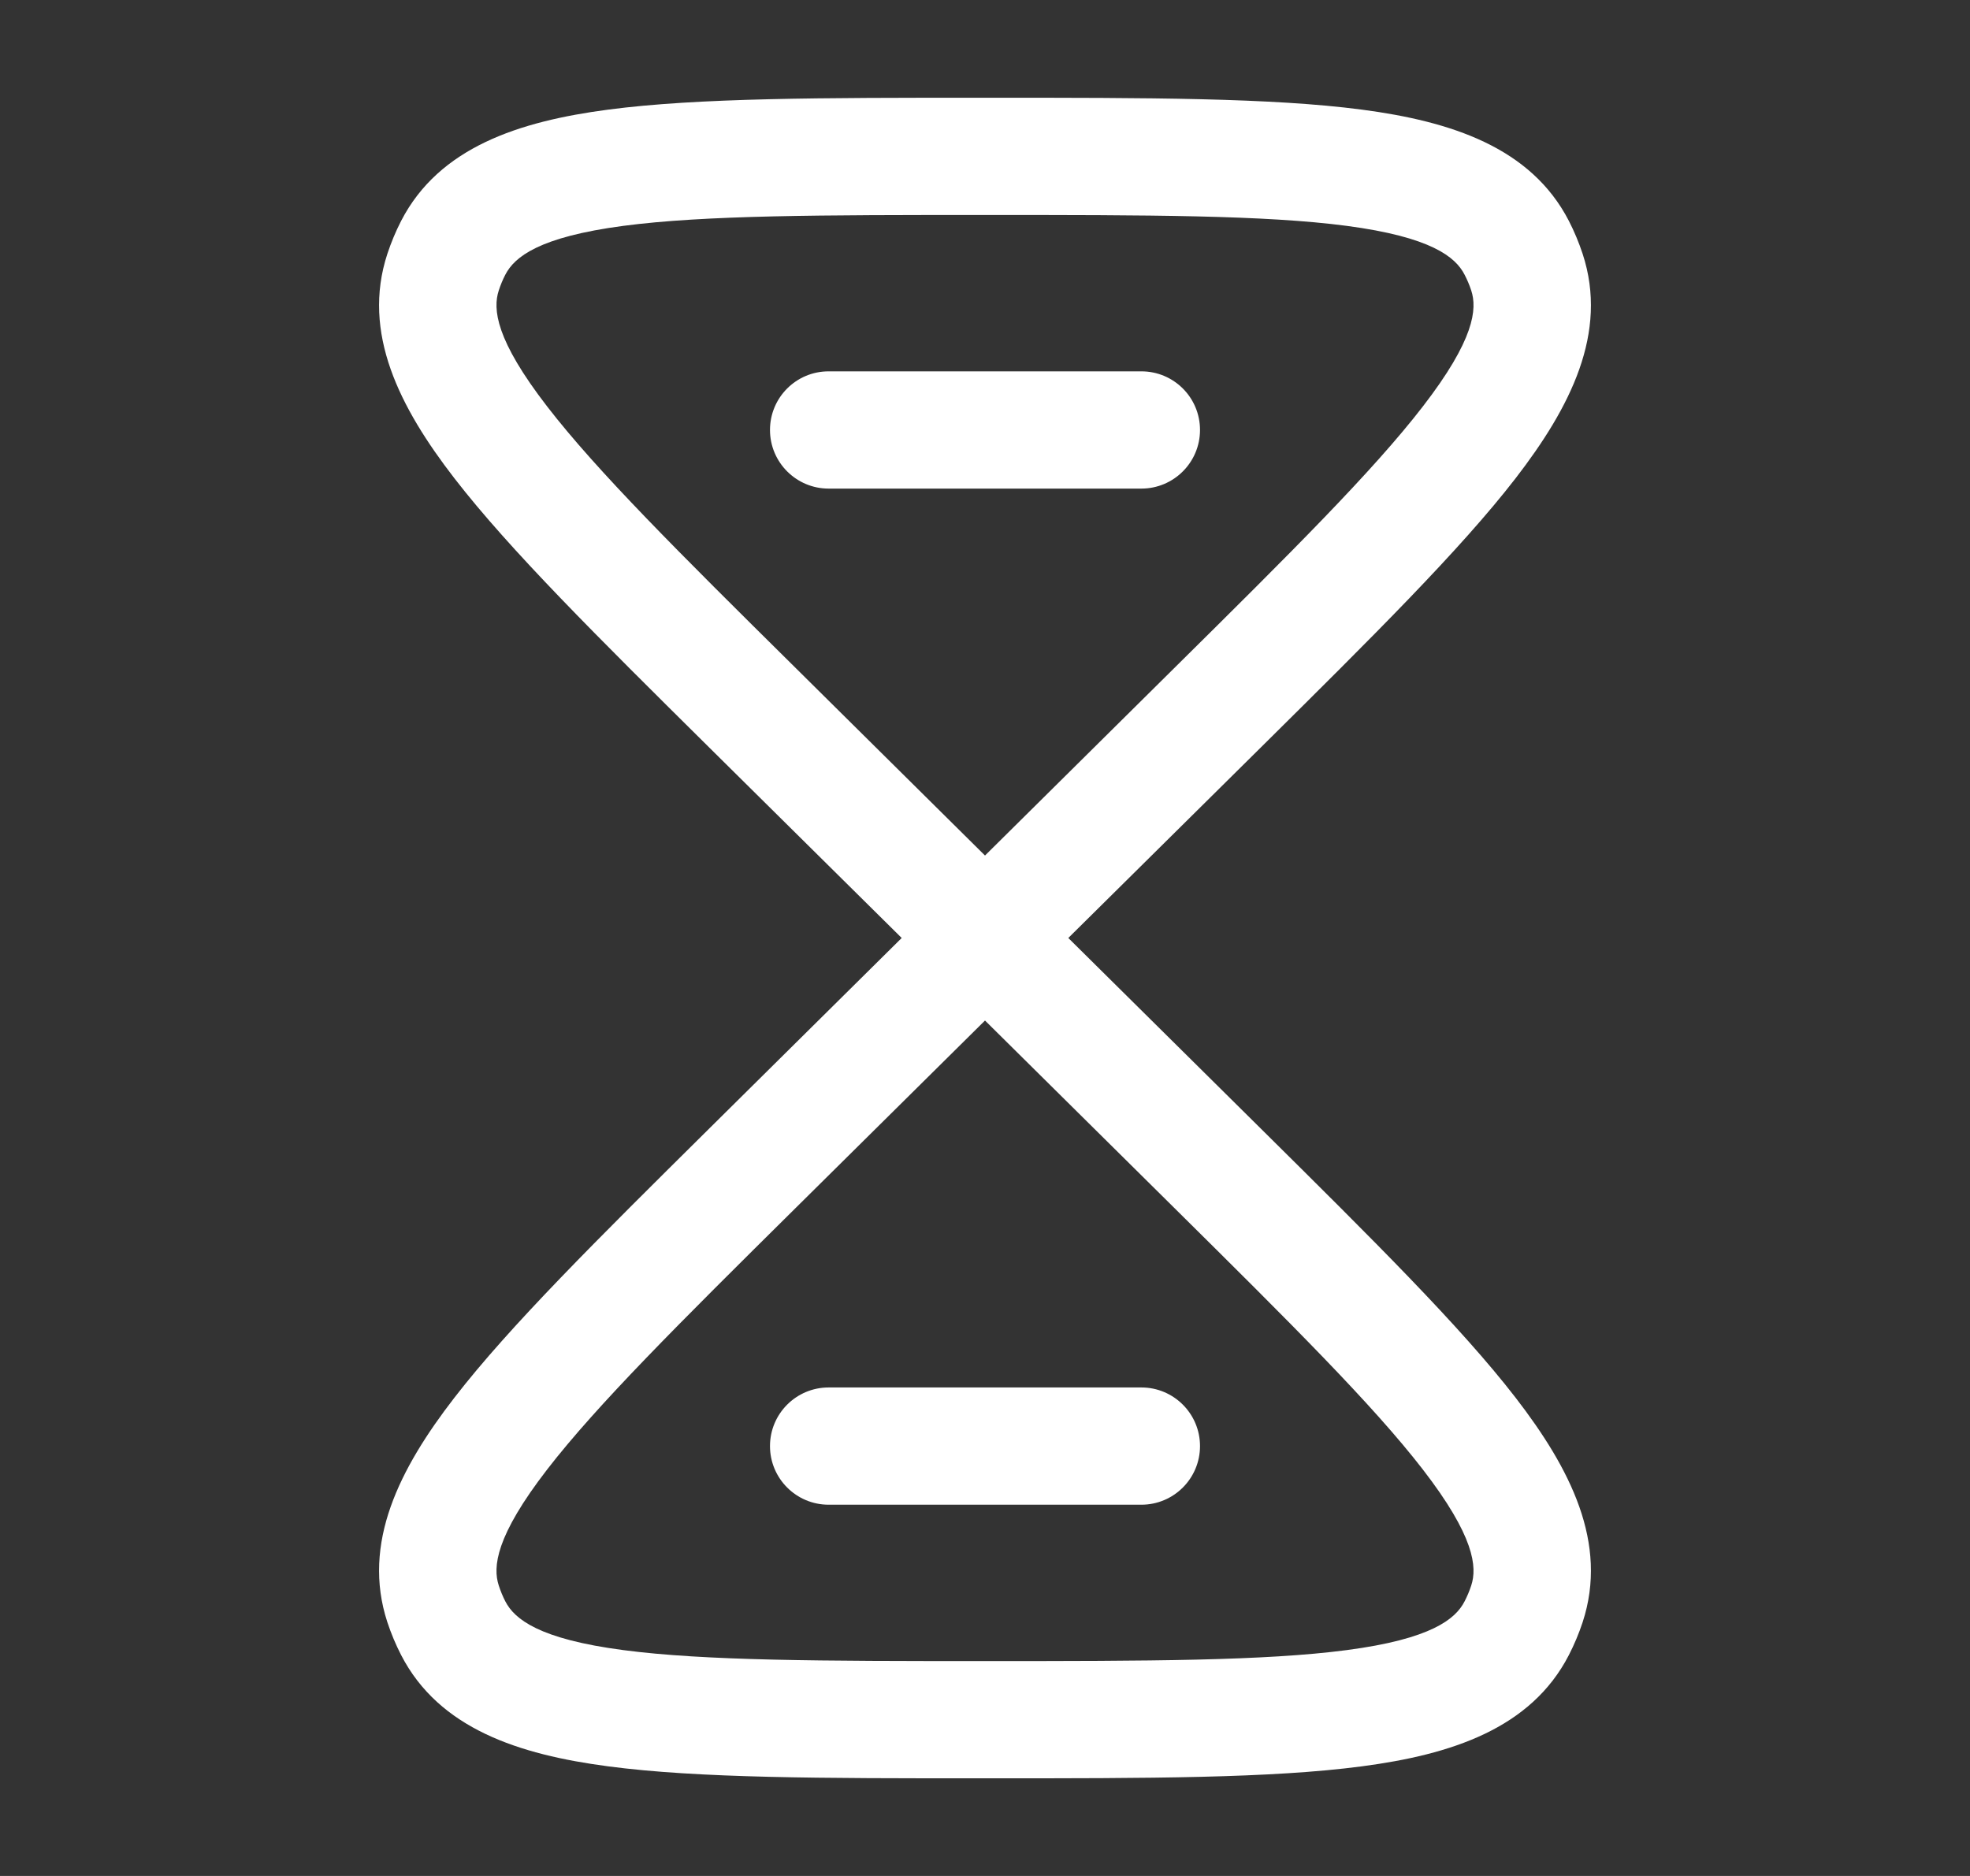 <svg width="21" height="20" viewBox="0 0 21 20" fill="none" xmlns="http://www.w3.org/2000/svg">
<rect x="0" y="0" width="21" height="20" fill="#333333" stroke="none"/>
<path fill-rule="evenodd" clip-rule="evenodd" d="M10.448 1.042H10.552C12.23 1.042 13.554 1.042 14.519 1.169C15.467 1.294 16.319 1.57 16.724 2.355C16.782 2.468 16.831 2.586 16.871 2.707C17.147 3.549 16.738 4.345 16.157 5.098C15.565 5.864 14.628 6.792 13.442 7.967L11.388 10L13.442 12.034C14.628 13.209 15.565 14.136 16.157 14.902C16.738 15.655 17.147 16.451 16.871 17.294C16.831 17.415 16.782 17.532 16.724 17.645C16.319 18.431 15.467 18.706 14.519 18.831C13.554 18.959 12.23 18.959 10.552 18.959H10.448C8.77 18.959 7.445 18.959 6.481 18.831C5.533 18.706 4.681 18.431 4.276 17.645C4.218 17.532 4.169 17.415 4.129 17.294C3.853 16.451 4.261 15.655 4.843 14.902C5.435 14.136 6.372 13.209 7.558 12.034L9.612 10L7.558 7.967C6.372 6.792 5.435 5.864 4.843 5.098C4.261 4.345 3.853 3.549 4.129 2.707C4.169 2.586 4.218 2.468 4.276 2.355C4.681 1.57 5.533 1.294 6.481 1.169C7.445 1.042 8.77 1.042 10.448 1.042ZM10.5 9.121L12.525 7.115C13.757 5.896 14.633 5.026 15.167 4.334C15.718 3.621 15.748 3.294 15.683 3.096C15.664 3.038 15.64 2.982 15.612 2.928C15.515 2.739 15.255 2.527 14.356 2.408C13.483 2.293 12.241 2.292 10.5 2.292C8.758 2.292 7.517 2.293 6.644 2.408C5.745 2.527 5.485 2.739 5.387 2.928C5.359 2.982 5.336 3.038 5.317 3.096C5.252 3.294 5.282 3.621 5.833 4.334C6.367 5.026 7.243 5.896 8.475 7.115L10.5 9.121ZM10.5 10.88L8.475 12.885C7.243 14.105 6.367 14.975 5.833 15.666C5.282 16.379 5.252 16.707 5.317 16.904C5.336 16.962 5.359 17.019 5.387 17.073C5.485 17.262 5.745 17.474 6.644 17.592C7.517 17.707 8.758 17.709 10.5 17.709C12.241 17.709 13.483 17.707 14.356 17.592C15.255 17.474 15.515 17.262 15.612 17.073C15.64 17.019 15.664 16.962 15.683 16.904C15.748 16.707 15.718 16.379 15.167 15.666C14.633 14.975 13.757 14.105 12.525 12.885L10.5 10.88ZM8.208 4.584C8.208 4.238 8.488 3.959 8.833 3.959H12.167C12.512 3.959 12.792 4.238 12.792 4.584C12.792 4.929 12.512 5.209 12.167 5.209H8.833C8.488 5.209 8.208 4.929 8.208 4.584ZM8.208 15.417C8.208 15.072 8.488 14.792 8.833 14.792H12.167C12.512 14.792 12.792 15.072 12.792 15.417C12.792 15.762 12.512 16.042 12.167 16.042H8.833C8.488 16.042 8.208 15.762 8.208 15.417Z" fill="white"/>
</svg>
